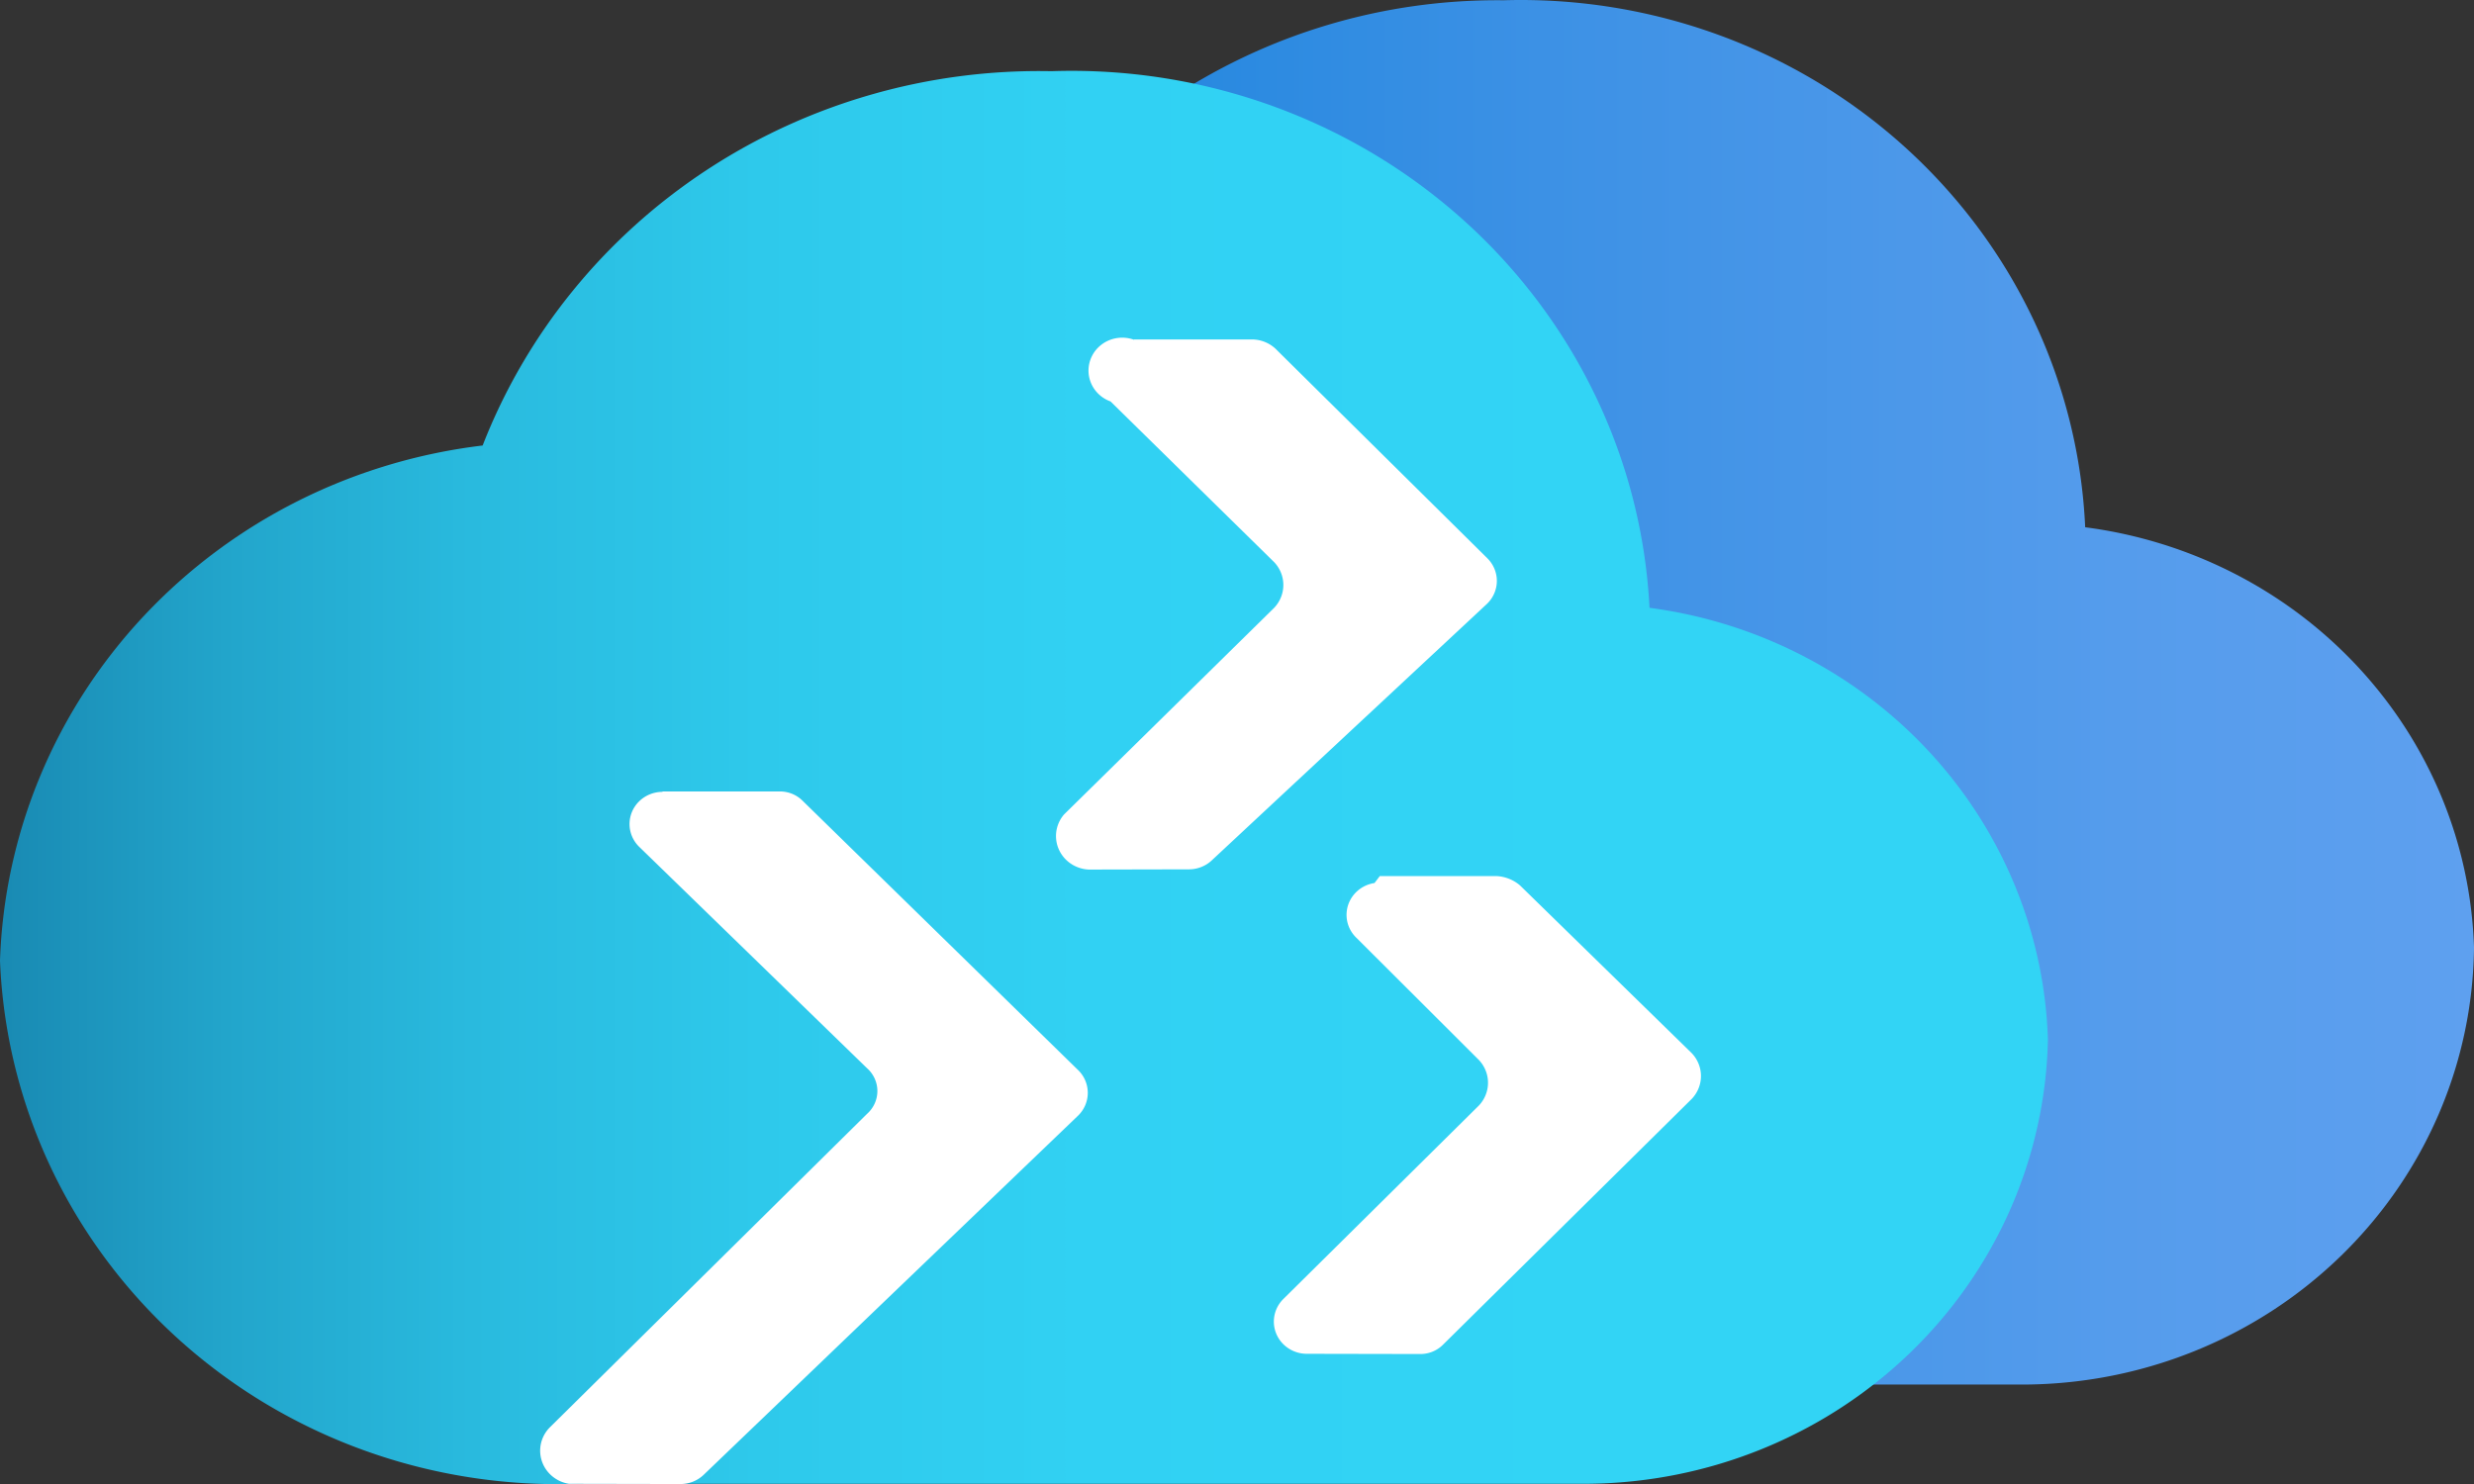 ﻿<?xml version="1.0" encoding="UTF-8" standalone="no"?>
<!-- Generated by Microsoft Visio, SVG Export Azure Migrate.svg Page-1 -->
<svg xmlns:dc="http://purl.org/dc/elements/1.1/" xmlns:cc="http://creativecommons.org/ns#" xmlns:rdf="http://www.w3.org/1999/02/22-rdf-syntax-ns#" xmlns:svg="http://www.w3.org/2000/svg" xmlns="http://www.w3.org/2000/svg" xmlns:sodipodi="http://sodipodi.sourceforge.net/DTD/sodipodi-0.dtd" xmlns:inkscape="http://www.inkscape.org/namespaces/inkscape" width="56.694" height="34.02" viewBox="0 0 56.694 34.02" xml:space="preserve" class="st4" version="1.1" id="svg53" sodipodi:docname="Azure Migrate.svg" style="font-size:12px;overflow:visible;color-interpolation-filters:sRGB;fill:none;fill-rule:evenodd;stroke-linecap:square;stroke-miterlimit:3" inkscape:version="0.92.5 (2060ec1f9f, 2020-04-08)">
  <rect x="0" y="0" width="56.694" height="34.02" fill="#333333" stroke="none"/>
  <sodipodi:namedview pagecolor="#ffffff" bordercolor="#666666" borderopacity="1" objecttolerance="10" gridtolerance="10" guidetolerance="10" inkscape:pageopacity="0" inkscape:pageshadow="2" inkscape:window-width="640" inkscape:window-height="480" id="namedview55" showgrid="false" inkscape:zoom="1.757082" inkscape:cx="37.795275" inkscape:cy="21.8062" inkscape:window-x="0" inkscape:window-y="0" inkscape:window-maximized="0" inkscape:current-layer="svg53" />
	<style type="text/css" id="style2">
	<![CDATA[
		.st1 {fill:url(#grad0-5);stroke:none;stroke-linecap:butt;stroke-width:32.698}
		.st2 {fill:url(#grad0-9);stroke:none;stroke-linecap:butt;stroke-width:32.698}
		.st3 {fill:#ffffff;stroke:none;stroke-linecap:butt;stroke-width:32.698}
		.st4 {fill:none;fill-rule:evenodd;font-size:12px;overflow:visible;stroke-linecap:square;stroke-miterlimit:3}
	]]>
	</style>

	<defs id="Patterns_And_Gradients">
		<linearGradient id="grad0-5" x1="0" y1="82.762" x2="38.072" y2="82.762" gradientTransform="scale(1.2,0.834)" gradientUnits="userSpaceOnUse">
			<stop offset="0" stop-color="#0078d4" stop-opacity="1" id="stop4" />
			<stop offset="0.16" stop-color="#1380da" stop-opacity="1" id="stop6" />
			<stop offset="0.53" stop-color="#3c91e5" stop-opacity="1" id="stop8" />
			<stop offset="0.82" stop-color="#559cec" stop-opacity="1" id="stop10" />
			<stop offset="1" stop-color="#5ea0ef" stop-opacity="1" id="stop12" />
		</linearGradient>
		<linearGradient id="grad0-9" x1="0" y1="82.256" x2="38.991" y2="82.256" gradientTransform="scale(1.204,0.831)" gradientUnits="userSpaceOnUse">
			<stop offset="0" stop-color="#198ab3" stop-opacity="1" id="stop15" />
			<stop offset="0" stop-color="#198ab3" stop-opacity="1" id="stop17" />
			<stop offset="0.11" stop-color="#22a5cb" stop-opacity="1" id="stop19" />
			<stop offset="0.23" stop-color="#29bade" stop-opacity="1" id="stop21" />
			<stop offset="0.37" stop-color="#2ec9eb" stop-opacity="1" id="stop23" />
			<stop offset="0.53" stop-color="#31d1f3" stop-opacity="1" id="stop25" />
			<stop offset="0.78" stop-color="#32d4f5" stop-opacity="1" id="stop27" />
		</linearGradient>
	</defs>
	<g id="g51" transform="translate(-32.698,-32.702)">
		<title id="title31">Page-1</title>
		<g id="group13350-1" transform="translate(32.698,-34.016)">
			<title id="title33">Azure Migrate.13350</title>
			<g id="shape13351-2" transform="translate(11.024,-2.276)">
				<title id="title35">path30</title>
				<path d="M 45.67,90.71 A 10.268,10.026 -180 0 0 36.76,81.08 12.945,12.641 -180 0 0 23.43,69 13.291,12.979 -180 0 0 10.83,77.45 12.252,11.964 -180 0 0 0,89.08 12.598,12.302 -180 0 0 12.85,100.73 H 35.46 A 10.362,10.119 -180 0 0 45.67,90.71 Z" class="st1" id="path37" inkscape:connector-curvature="0" style="fill:url(#grad0-5);stroke:none;stroke-width:32.698;stroke-linecap:butt" />
			</g>
			<g id="shape13352-6">
				<title id="title40">path32</title>
				<path d="M 46.93,90.55 A 10.551,10.303 -180 0 0 37.8,80.65 13.26,12.948 -180 0 0 24.09,68.35 13.638,13.317 -180 0 0 11.06,76.93 12.598,12.302 -180 0 0 0,88.74 12.787,12.487 -180 0 0 13.23,100.73 H 36.35 A 10.646,10.395 -180 0 0 46.93,90.55 Z" class="st2" id="path42" inkscape:connector-curvature="0" style="fill:url(#grad0-9);stroke:none;stroke-width:32.698;stroke-linecap:butt" />
			</g>
			<g id="shape13353-10" transform="translate(12.419)">
				<title id="title45">path34</title>
				<path d="m 2.76,84.86 h 2.68 a 0.724,0.707 0 0 1 0.535,0.215 L 12.27,91.23 a 0.756,0.738 0 0 1 0,1.076 L 3.71,100.52 a 0.756,0.738 0 0 1 -0.535,0.215 L 0.62,100.73 A 0.787,0.769 0 0 1 0.179,99.438 L 7.45,92.25 a 0.724,0.707 -180 0 0 0,-1.046 L 2.23,86.13 A 0.756,0.738 0 0 1 2.765,84.869 Z M 13.57,74.5 h 2.74 a 0.787,0.769 0 0 1 0.535,0.246 L 21.66,79.51 a 0.756,0.738 0 0 1 0,1.046 L 15.36,86.43 a 0.756,0.738 0 0 1 -0.535,0.215 L 12.53,86.65 A 0.787,0.769 0 0 1 11.963,85.389 L 16.78,80.65 a 0.787,0.769 -180 0 0 0,-1.046 L 13.03,75.92 a 0.772,0.754 0 0 1 0.535,-1.415 z m 5.63,12.3 h 2.68 a 0.882,0.861 0 0 1 0.535,0.215 L 26.35,90.86 a 0.787,0.769 0 0 1 0,1.046 L 20.65,97.54 a 0.724,0.707 0 0 1 -0.535,0.215 L 17.53,97.75 A 0.756,0.738 0 0 1 16.995,96.489 L 21.47,92.06 a 0.787,0.769 -180 0 0 0,-1.046 L 18.67,88.22 a 0.756,0.738 0 0 1 0.409,-1.261 z" class="st3" id="path47" inkscape:connector-curvature="0" style="fill:#ffffff;stroke:none;stroke-width:32.698;stroke-linecap:butt" />
			</g>
		</g>
	</g>
</svg>